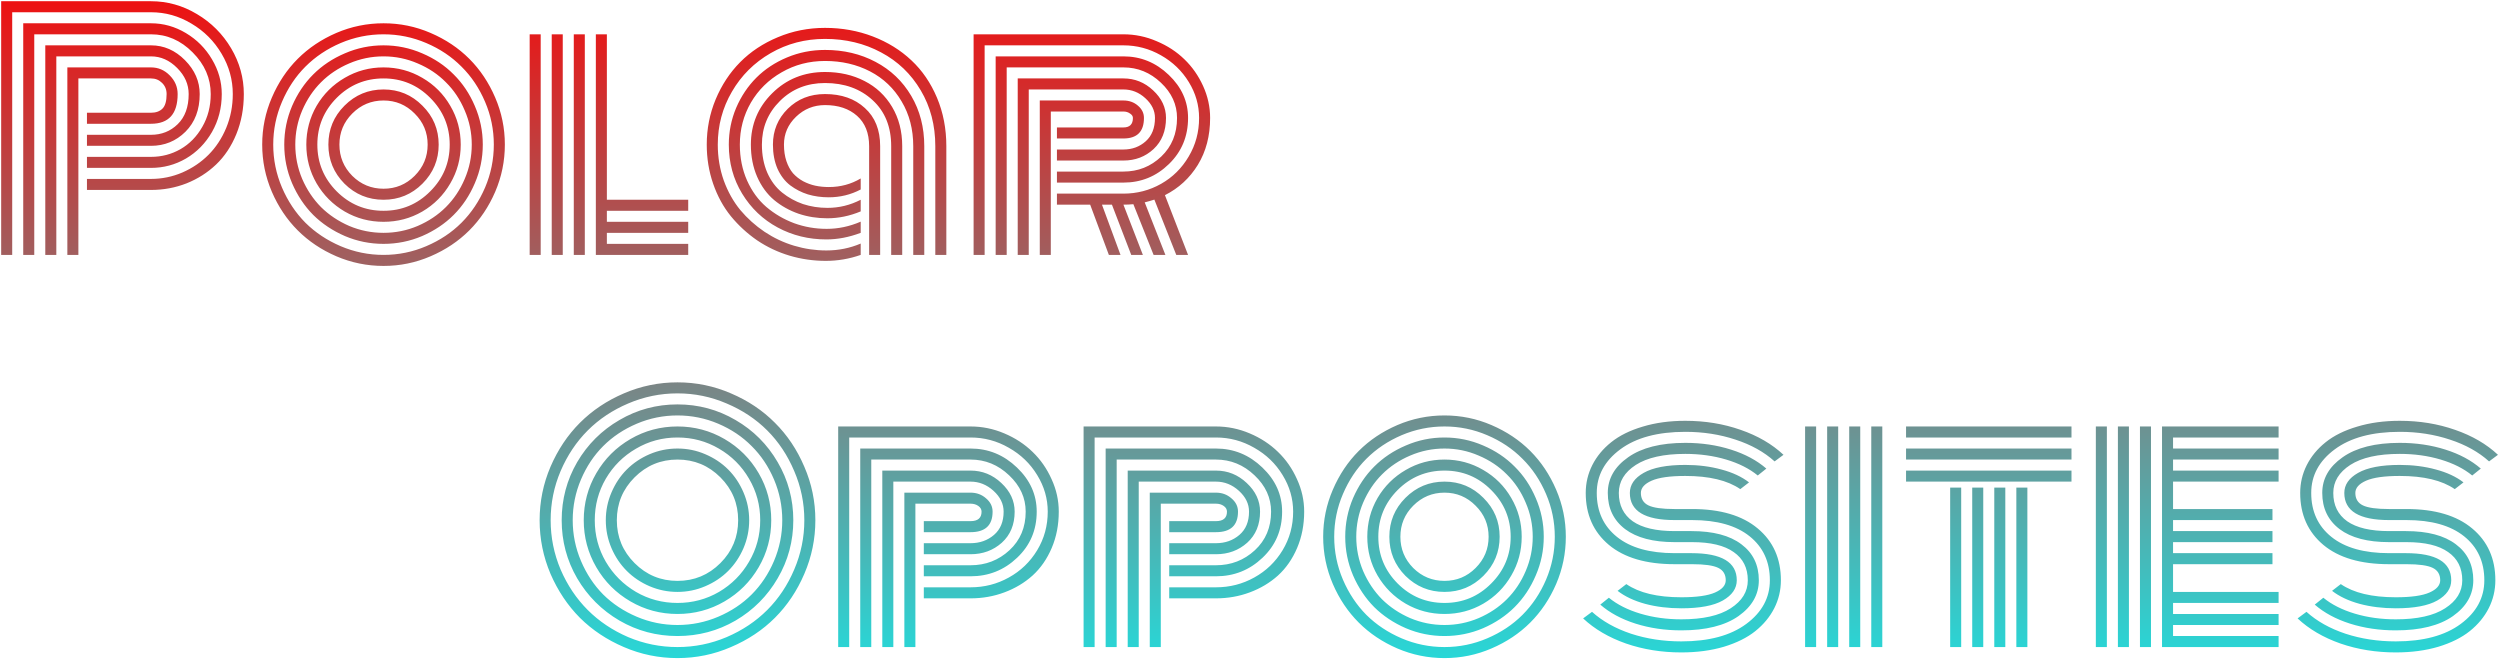 <svg width="765" height="202" viewBox="0 0 765 202" fill="none" xmlns="http://www.w3.org/2000/svg">
<path d="M26.609 41.25H46.203C49.422 41.25 52.141 40.172 54.359 38.016C56.609 35.828 57.734 32.75 57.734 28.781C57.734 25.812 56.562 23.156 54.219 20.812C51.875 18.438 49.203 17.25 46.203 17.25H17.234V78H13.859V13.875H46.203C50.141 13.875 53.609 15.391 56.609 18.422C59.609 21.453 61.109 24.906 61.109 28.781C61.109 33.562 59.656 37.406 56.75 40.312C53.844 43.188 50.328 44.625 46.203 44.625H26.609V41.25ZM26.609 48H46.203C49.453 48 52.453 47.219 55.203 45.656C57.984 44.062 60.219 41.781 61.906 38.812C63.625 35.844 64.484 32.5 64.484 28.781C64.484 23.969 62.641 19.719 58.953 16.031C55.297 12.344 51.047 10.5 46.203 10.5H10.484V78H7.109V7.125H46.203C49.984 7.125 53.547 8.125 56.891 10.125C60.234 12.125 62.891 14.797 64.859 18.141C66.859 21.484 67.859 25.031 67.859 28.781C67.859 33.031 66.859 36.906 64.859 40.406C62.859 43.875 60.203 46.578 56.891 48.516C53.609 50.422 50.047 51.375 46.203 51.375H26.609V48ZM26.609 54.75H46.203C49.547 54.75 52.75 54.094 55.812 52.781C58.875 51.438 61.531 49.641 63.781 47.391C66.062 45.109 67.875 42.359 69.219 39.141C70.562 35.891 71.234 32.438 71.234 28.781C71.234 24.406 70.094 20.297 67.812 16.453C65.531 12.578 62.453 9.5 58.578 7.219C54.734 4.906 50.609 3.75 46.203 3.75H3.734V78H0.359V0.375H46.203C51.203 0.375 55.891 1.688 60.266 4.312C64.641 6.906 68.125 10.391 70.719 14.766C73.312 19.141 74.609 23.812 74.609 28.781C74.609 33.219 73.844 37.312 72.312 41.062C70.781 44.781 68.719 47.875 66.125 50.344C63.531 52.812 60.516 54.734 57.078 56.109C53.641 57.453 50.016 58.125 46.203 58.125H26.609V54.75ZM23.984 78H20.609V20.625H46.203C48.422 20.625 50.328 21.438 51.922 23.062C53.547 24.688 54.359 26.594 54.359 28.781C54.359 34.844 51.641 37.875 46.203 37.875H26.609V34.5H46.203C47.703 34.5 48.875 34.078 49.719 33.234C50.562 32.391 50.984 30.906 50.984 28.781C50.984 27.406 50.516 26.266 49.578 25.359C48.672 24.453 47.547 24 46.203 24H23.984V78ZM107.797 34.734C105.172 37.359 103.859 40.531 103.859 44.25C103.859 47.969 105.172 51.156 107.797 53.812C110.453 56.438 113.641 57.75 117.359 57.75C121.078 57.75 124.25 56.438 126.875 53.812C129.531 51.156 130.859 47.969 130.859 44.25C130.859 40.531 129.531 37.359 126.875 34.734C124.25 32.078 121.078 30.75 117.359 30.75C113.641 30.75 110.453 32.078 107.797 34.734ZM105.406 56.203C102.125 52.891 100.484 48.906 100.484 44.25C100.484 39.594 102.125 35.625 105.406 32.344C108.719 29.031 112.703 27.375 117.359 27.375C122.016 27.375 125.984 29.031 129.266 32.344C132.578 35.625 134.234 39.594 134.234 44.25C134.234 48.906 132.578 52.891 129.266 56.203C125.984 59.484 122.016 61.125 117.359 61.125C112.703 61.125 108.719 59.484 105.406 56.203ZM103.016 29.953C99.078 33.922 97.109 38.688 97.109 44.25C97.109 49.812 99.078 54.578 103.016 58.547C106.984 62.516 111.766 64.5 117.359 64.5C122.953 64.5 127.719 62.516 131.656 58.547C135.625 54.578 137.609 49.812 137.609 44.25C137.609 38.688 135.625 33.922 131.656 29.953C127.719 25.984 122.953 24 117.359 24C111.766 24 106.984 25.984 103.016 29.953ZM96.875 56.109C94.781 52.484 93.734 48.531 93.734 44.25C93.734 39.969 94.781 36.016 96.875 32.391C99 28.766 101.875 25.906 105.5 23.812C109.125 21.688 113.078 20.625 117.359 20.625C121.641 20.625 125.594 21.688 129.219 23.812C132.844 25.906 135.703 28.766 137.797 32.391C139.922 36.016 140.984 39.969 140.984 44.25C140.984 48.531 139.922 52.484 137.797 56.109C135.703 59.734 132.844 62.609 129.219 64.734C125.594 66.828 121.641 67.875 117.359 67.875C113.078 67.875 109.125 66.828 105.5 64.734C101.875 62.609 99 59.734 96.875 56.109ZM92.469 33.797C91.062 37.109 90.359 40.594 90.359 44.25C90.359 47.906 91.062 51.406 92.469 54.75C93.906 58.062 95.828 60.938 98.234 63.375C100.672 65.781 103.547 67.703 106.859 69.141C110.203 70.547 113.703 71.25 117.359 71.25C121.016 71.25 124.5 70.547 127.812 69.141C131.156 67.703 134.031 65.781 136.438 63.375C138.875 60.938 140.797 58.062 142.203 54.75C143.641 51.406 144.359 47.906 144.359 44.25C144.359 40.594 143.641 37.109 142.203 33.797C140.797 30.453 138.875 27.578 136.438 25.172C134.031 22.734 131.156 20.812 127.812 19.406C124.5 17.969 121.016 17.25 117.359 17.25C113.703 17.25 110.203 17.969 106.859 19.406C103.547 20.812 100.672 22.734 98.234 25.172C95.828 27.578 93.906 30.453 92.469 33.797ZM89.375 56.062C87.781 52.312 86.984 48.375 86.984 44.25C86.984 40.125 87.781 36.188 89.375 32.438C91 28.688 93.156 25.469 95.844 22.781C98.562 20.062 101.797 17.906 105.547 16.312C109.297 14.688 113.234 13.875 117.359 13.875C121.484 13.875 125.422 14.688 129.172 16.312C132.922 17.906 136.141 20.062 138.828 22.781C141.547 25.469 143.703 28.688 145.297 32.438C146.922 36.188 147.734 40.125 147.734 44.25C147.734 48.375 146.922 52.312 145.297 56.062C143.703 59.812 141.547 63.047 138.828 65.766C136.141 68.453 132.922 70.609 129.172 72.234C125.422 73.828 121.484 74.625 117.359 74.625C113.234 74.625 109.297 73.828 105.547 72.234C101.797 70.609 98.562 68.453 95.844 65.766C93.156 63.047 91 59.812 89.375 56.062ZM86.281 31.172C84.5 35.328 83.609 39.688 83.609 44.25C83.609 48.812 84.5 53.188 86.281 57.375C88.062 61.531 90.453 65.125 93.453 68.156C96.484 71.156 100.078 73.547 104.234 75.328C108.422 77.109 112.797 78 117.359 78C121.922 78 126.281 77.109 130.438 75.328C134.625 73.547 138.219 71.156 141.219 68.156C144.25 65.125 146.656 61.531 148.438 57.375C150.219 53.188 151.109 48.812 151.109 44.25C151.109 39.688 150.219 35.328 148.438 31.172C146.656 26.984 144.25 23.391 141.219 20.391C138.219 17.359 134.625 14.953 130.438 13.172C126.281 11.391 121.922 10.5 117.359 10.5C112.797 10.5 108.422 11.391 104.234 13.172C100.078 14.953 96.484 17.359 93.453 20.391C90.453 23.391 88.062 26.984 86.281 31.172ZM83.188 58.688C81.219 54.094 80.234 49.281 80.234 44.25C80.234 39.219 81.219 34.422 83.188 29.859C85.156 25.266 87.797 21.312 91.109 18C94.422 14.688 98.359 12.047 102.922 10.078C107.516 8.109 112.328 7.125 117.359 7.125C122.391 7.125 127.188 8.109 131.75 10.078C136.344 12.047 140.297 14.688 143.609 18C146.922 21.312 149.562 25.266 151.531 29.859C153.5 34.422 154.484 39.219 154.484 44.25C154.484 49.281 153.5 54.094 151.531 58.688C149.562 63.25 146.922 67.188 143.609 70.5C140.297 73.812 136.344 76.453 131.75 78.422C127.188 80.391 122.391 81.375 117.359 81.375C112.328 81.375 107.516 80.391 102.922 78.422C98.359 76.453 94.422 73.812 91.109 70.5C87.797 67.188 85.156 63.25 83.188 58.688ZM162.078 10.5H165.453V78H162.078V10.5ZM182.328 10.5H185.703V61.125H210.594V64.5H185.703V67.875H210.594V71.25H185.703V74.625H210.594V78H182.328V10.5ZM175.578 10.5H178.953V78H175.578V10.5ZM168.828 10.5H172.203V78H168.828V10.5ZM265.953 44.719C265.953 40.719 264.719 37.625 262.25 35.438C259.781 33.25 256.516 32.156 252.453 32.156C249.016 32.156 246.062 33.344 243.594 35.719C241.125 38.094 239.891 40.938 239.891 44.25C239.891 46.125 240.141 47.812 240.641 49.312C241.141 50.781 241.812 52.016 242.656 53.016C243.531 53.984 244.562 54.797 245.75 55.453C246.938 56.078 248.172 56.531 249.453 56.812C250.766 57.094 252.156 57.234 253.625 57.234C257.188 57.234 260.438 56.359 263.375 54.609V57.984C260.344 59.578 257.078 60.375 253.578 60.375C251.328 60.375 249.203 60.078 247.203 59.484C245.234 58.859 243.438 57.938 241.812 56.719C240.188 55.469 238.891 53.781 237.922 51.656C236.984 49.5 236.516 47.031 236.516 44.25C236.516 39.938 238.031 36.281 241.062 33.281C244.094 30.281 247.891 28.781 252.453 28.781C257.484 28.781 261.547 30.203 264.641 33.047C267.766 35.859 269.328 39.75 269.328 44.719V78H265.953V44.719ZM276.078 44.719V78H272.703V44.719C272.703 38.812 270.812 34.125 267.031 30.656C263.25 27.156 258.391 25.406 252.453 25.406C246.953 25.406 242.359 27.234 238.672 30.891C234.984 34.547 233.141 39 233.141 44.25C233.141 47.438 233.688 50.297 234.781 52.828C235.906 55.359 237.422 57.391 239.328 58.922C241.234 60.453 243.359 61.625 245.703 62.438C248.078 63.219 250.578 63.609 253.203 63.609C256.766 63.609 260.156 62.781 263.375 61.125V64.688C260 66.094 256.594 66.797 253.156 66.797C250.062 66.797 247.125 66.328 244.344 65.391C241.562 64.422 239.078 63.031 236.891 61.219C234.703 59.375 232.969 57 231.688 54.094C230.406 51.156 229.766 47.875 229.766 44.25C229.766 38.094 231.938 32.859 236.281 28.547C240.656 24.203 246.047 22.031 252.453 22.031C256.953 22.031 260.984 22.953 264.547 24.797C268.109 26.609 270.922 29.25 272.984 32.719C275.047 36.188 276.078 40.188 276.078 44.719ZM282.828 44.719V78H279.453V44.719C279.453 39.562 278.266 35 275.891 31.031C273.547 27.031 270.328 23.969 266.234 21.844C262.141 19.719 257.547 18.656 252.453 18.656C247.609 18.656 243.188 19.812 239.188 22.125C235.188 24.406 232.047 27.5 229.766 31.406C227.516 35.312 226.391 39.594 226.391 44.25C226.391 48.25 227.125 51.906 228.594 55.219C230.062 58.5 232.031 61.203 234.5 63.328C237 65.453 239.828 67.109 242.984 68.297C246.172 69.453 249.5 70.031 252.969 70.031C256.5 70.031 259.969 69.297 263.375 67.828V71.25C259.812 72.594 256.312 73.266 252.875 73.266C247.469 73.266 242.5 72.047 237.969 69.609C233.438 67.172 229.812 63.719 227.094 59.25C224.375 54.781 223.016 49.781 223.016 44.25C223.016 40.312 223.766 36.562 225.266 33C226.797 29.438 228.859 26.359 231.453 23.766C234.047 21.172 237.172 19.109 240.828 17.578C244.484 16.047 248.359 15.281 252.453 15.281C258.172 15.281 263.328 16.5 267.922 18.938C272.547 21.375 276.188 24.844 278.844 29.344C281.5 33.844 282.828 38.969 282.828 44.719ZM289.578 44.719V78H286.203V44.719C286.203 38.344 284.719 32.656 281.75 27.656C278.781 22.625 274.734 18.75 269.609 16.031C264.484 13.281 258.766 11.906 252.453 11.906C246.391 11.906 240.844 13.359 235.812 16.266C230.781 19.172 226.828 23.109 223.953 28.078C221.078 33.016 219.641 38.406 219.641 44.25C219.641 48.094 220.25 51.75 221.469 55.219C222.719 58.656 224.406 61.672 226.531 64.266C228.688 66.828 231.156 69.047 233.938 70.922C236.75 72.797 239.766 74.219 242.984 75.188C246.234 76.156 249.531 76.641 252.875 76.641C256.562 76.641 260.062 75.938 263.375 74.531V78C259.906 79.219 256.344 79.828 252.688 79.828C248.906 79.828 245.219 79.297 241.625 78.234C238.062 77.172 234.75 75.609 231.688 73.547C228.656 71.453 225.984 69 223.672 66.188C221.359 63.344 219.547 60.031 218.234 56.25C216.922 52.469 216.266 48.469 216.266 44.25C216.266 39.406 217.172 34.797 218.984 30.422C220.828 26.016 223.328 22.219 226.484 19.031C229.672 15.812 233.516 13.266 238.016 11.391C242.547 9.484 247.359 8.531 252.453 8.531C257.641 8.531 262.516 9.406 267.078 11.156C271.641 12.906 275.578 15.344 278.891 18.469C282.203 21.562 284.812 25.375 286.719 29.906C288.625 34.438 289.578 39.375 289.578 44.719ZM323.422 45.75H343.766C346.453 45.75 348.734 44.906 350.609 43.219C352.484 41.531 353.422 39.156 353.422 36.094C353.422 33.844 352.438 31.828 350.469 30.047C348.531 28.266 346.297 27.375 343.766 27.375H314.797V78H311.422V24H343.766C347.234 24 350.266 25.219 352.859 27.656C355.484 30.094 356.797 32.906 356.797 36.094C356.797 40.062 355.531 43.234 353 45.609C350.469 47.953 347.391 49.125 343.766 49.125H323.422V45.75ZM323.422 52.5H343.766C348.266 52.5 352.125 50.969 355.344 47.906C358.562 44.844 360.172 40.906 360.172 36.094C360.172 32 358.531 28.406 355.25 25.312C351.969 22.188 348.141 20.625 343.766 20.625H308.047V78H304.672V17.25H343.766C349.078 17.25 353.703 19.141 357.641 22.922C361.578 26.672 363.547 31.062 363.547 36.094C363.547 41.719 361.594 46.422 357.688 50.203C353.812 53.984 349.172 55.875 343.766 55.875H323.422V52.5ZM323.422 59.25H343.766C347.922 59.25 351.766 58.25 355.297 56.25C358.828 54.25 361.641 51.469 363.734 47.906C365.859 44.344 366.922 40.406 366.922 36.094C366.922 32.188 365.875 28.531 363.781 25.125C361.688 21.688 358.844 18.953 355.25 16.922C351.688 14.891 347.859 13.875 343.766 13.875H301.297V78H297.922V10.5H343.766C347.297 10.5 350.688 11.203 353.938 12.609C357.219 13.984 360.047 15.828 362.422 18.141C364.797 20.422 366.703 23.141 368.141 26.297C369.578 29.453 370.297 32.719 370.297 36.094C370.297 41.562 369.047 46.344 366.547 50.438C364.047 54.5 360.688 57.594 356.469 59.719L363.547 78H359.938L353.234 61.078C352.391 61.359 351.406 61.641 350.281 61.922L356.609 78H353L346.812 62.484C345.844 62.578 344.828 62.625 343.766 62.625L349.719 78H346.156L340.25 62.625H337.203L342.875 78H339.312L333.594 62.625H323.422V59.25ZM321.547 78H318.172V30.75H343.766C345.516 30.75 347 31.281 348.219 32.344C349.438 33.375 350.047 34.625 350.047 36.094C350.047 40.281 347.953 42.375 343.766 42.375H323.422V39H343.766C345.703 39 346.672 38.031 346.672 36.094C346.672 35.562 346.375 35.109 345.781 34.734C345.219 34.328 344.547 34.125 343.766 34.125H321.547V78ZM194.188 146.062C190.562 149.688 188.75 154.062 188.75 159.188C188.75 164.312 190.562 168.688 194.188 172.312C197.812 175.938 202.188 177.75 207.312 177.75C212.438 177.75 216.812 175.938 220.438 172.312C224.062 168.688 225.875 164.312 225.875 159.188C225.875 154.062 224.062 149.688 220.438 146.062C216.812 142.438 212.438 140.625 207.312 140.625C202.188 140.625 197.812 142.438 194.188 146.062ZM187.109 167.719C185.953 165 185.375 162.156 185.375 159.188C185.375 156.219 185.953 153.391 187.109 150.703C188.266 147.984 189.828 145.641 191.797 143.672C193.766 141.703 196.094 140.141 198.781 138.984C201.5 137.828 204.344 137.25 207.312 137.25C210.281 137.25 213.109 137.828 215.797 138.984C218.516 140.141 220.859 141.703 222.828 143.672C224.797 145.641 226.359 147.984 227.516 150.703C228.672 153.391 229.25 156.219 229.25 159.188C229.25 162.156 228.672 165 227.516 167.719C226.359 170.406 224.797 172.734 222.828 174.703C220.859 176.672 218.516 178.234 215.797 179.391C213.109 180.547 210.281 181.125 207.312 181.125C204.344 181.125 201.5 180.547 198.781 179.391C196.094 178.234 193.766 176.672 191.797 174.703C189.828 172.734 188.266 170.406 187.109 167.719ZM185.375 146.484C183.125 150.359 182 154.594 182 159.188C182 163.781 183.125 168.016 185.375 171.891C187.656 175.766 190.734 178.844 194.609 181.125C198.484 183.375 202.719 184.5 207.312 184.5C211.906 184.5 216.141 183.375 220.016 181.125C223.891 178.844 226.953 175.766 229.203 171.891C231.484 168.016 232.625 163.781 232.625 159.188C232.625 154.594 231.484 150.359 229.203 146.484C226.953 142.609 223.891 139.547 220.016 137.297C216.141 135.016 211.906 133.875 207.312 133.875C202.719 133.875 198.484 135.016 194.609 137.297C190.734 139.547 187.656 142.609 185.375 146.484ZM182.469 173.578C179.906 169.172 178.625 164.375 178.625 159.188C178.625 154 179.906 149.203 182.469 144.797C185.031 140.391 188.516 136.906 192.922 134.344C197.328 131.781 202.125 130.5 207.312 130.5C212.5 130.5 217.297 131.781 221.703 134.344C226.109 136.906 229.594 140.391 232.156 144.797C234.719 149.203 236 154 236 159.188C236 164.375 234.719 169.172 232.156 173.578C229.594 177.984 226.109 181.469 221.703 184.031C217.297 186.594 212.5 187.875 207.312 187.875C202.125 187.875 197.328 186.594 192.922 184.031C188.516 181.469 185.031 177.984 182.469 173.578ZM177.781 146.719C176.094 150.688 175.25 154.844 175.25 159.188C175.25 163.531 176.094 167.688 177.781 171.656C179.469 175.625 181.734 179.047 184.578 181.922C187.453 184.766 190.875 187.031 194.844 188.719C198.812 190.406 202.969 191.25 207.312 191.25C211.656 191.25 215.812 190.406 219.781 188.719C223.75 187.031 227.156 184.766 230 181.922C232.875 179.047 235.156 175.625 236.844 171.656C238.531 167.688 239.375 163.531 239.375 159.188C239.375 154.844 238.531 150.688 236.844 146.719C235.156 142.75 232.875 139.344 230 136.5C227.156 133.625 223.75 131.344 219.781 129.656C215.812 127.969 211.656 127.125 207.312 127.125C202.969 127.125 198.812 127.969 194.844 129.656C190.875 131.344 187.453 133.625 184.578 136.5C181.734 139.344 179.469 142.75 177.781 146.719ZM176.609 176.953C173.453 171.516 171.875 165.594 171.875 159.188C171.875 152.781 173.453 146.859 176.609 141.422C179.797 135.984 184.109 131.688 189.547 128.531C194.984 125.344 200.906 123.75 207.312 123.75C213.719 123.75 219.641 125.344 225.078 128.531C230.516 131.688 234.812 135.984 237.969 141.422C241.156 146.859 242.75 152.781 242.75 159.188C242.75 165.594 241.156 171.516 237.969 176.953C234.812 182.391 230.516 186.703 225.078 189.891C219.641 193.047 213.719 194.625 207.312 194.625C200.906 194.625 194.984 193.047 189.547 189.891C184.109 186.703 179.797 182.391 176.609 176.953ZM171.547 144.141C169.516 148.922 168.5 153.938 168.5 159.188C168.5 164.438 169.516 169.469 171.547 174.281C173.609 179.062 176.375 183.188 179.844 186.656C183.312 190.125 187.438 192.891 192.219 194.953C197.031 196.984 202.062 198 207.312 198C212.562 198 217.578 196.984 222.359 194.953C227.172 192.891 231.312 190.125 234.781 186.656C238.25 183.188 241 179.062 243.031 174.281C245.094 169.469 246.125 164.438 246.125 159.188C246.125 153.938 245.094 148.922 243.031 144.141C241 139.328 238.25 135.188 234.781 131.719C231.312 128.25 227.172 125.5 222.359 123.469C217.578 121.406 212.562 120.375 207.312 120.375C202.062 120.375 197.031 121.406 192.219 123.469C187.438 125.5 183.312 128.25 179.844 131.719C176.375 135.188 173.609 139.328 171.547 144.141ZM168.453 175.594C166.234 170.375 165.125 164.906 165.125 159.188C165.125 153.469 166.234 148.016 168.453 142.828C170.703 137.609 173.703 133.125 177.453 129.375C181.234 125.594 185.719 122.594 190.906 120.375C196.125 118.125 201.594 117 207.312 117C213.031 117 218.484 118.125 223.672 120.375C228.891 122.594 233.375 125.594 237.125 129.375C240.906 133.125 243.906 137.609 246.125 142.828C248.375 148.016 249.5 153.469 249.5 159.188C249.5 164.906 248.375 170.375 246.125 175.594C243.906 180.781 240.906 185.266 237.125 189.047C233.375 192.797 228.891 195.781 223.672 198C218.484 200.25 213.031 201.375 207.312 201.375C201.594 201.375 196.125 200.25 190.906 198C185.719 195.781 181.234 192.797 177.453 189.047C173.703 185.266 170.703 180.781 168.453 175.594ZM282.688 166.219H296.984C299.797 166.219 302.188 165.375 304.156 163.688C306.125 162 307.109 159.625 307.109 156.562C307.109 154.188 306.078 152.062 304.016 150.188C301.953 148.312 299.609 147.375 296.984 147.375H273.359V198H269.984V144H296.984C300.578 144 303.719 145.266 306.406 147.797C309.125 150.328 310.484 153.25 310.484 156.562C310.484 160.531 309.172 163.703 306.547 166.078C303.922 168.422 300.734 169.594 296.984 169.594H282.688V166.219ZM282.688 172.969H296.984C301.609 172.969 305.578 171.438 308.891 168.375C312.203 165.312 313.859 161.375 313.859 156.562C313.859 152.344 312.172 148.641 308.797 145.453C305.422 142.234 301.484 140.625 296.984 140.625H266.609V198H263.234V137.25H296.984C302.422 137.25 307.156 139.188 311.188 143.062C315.219 146.906 317.234 151.406 317.234 156.562C317.234 162.188 315.234 166.891 311.234 170.672C307.266 174.453 302.516 176.344 296.984 176.344H282.688V172.969ZM282.688 179.719H296.984C301.203 179.719 305.109 178.719 308.703 176.719C312.328 174.719 315.219 171.938 317.375 168.375C319.531 164.812 320.609 160.875 320.609 156.562C320.609 152.594 319.531 148.859 317.375 145.359C315.25 141.859 312.359 139.078 308.703 137.016C305.078 134.922 301.172 133.875 296.984 133.875H259.859V198H256.484V130.5H296.984C300.547 130.5 303.984 131.203 307.297 132.609C310.641 134.016 313.531 135.906 315.969 138.281C318.406 140.625 320.344 143.406 321.781 146.625C323.25 149.812 323.984 153.125 323.984 156.562C323.984 160.594 323.266 164.297 321.828 167.672C320.391 171.047 318.438 173.859 315.969 176.109C313.5 178.328 310.625 180.047 307.344 181.266C304.094 182.484 300.641 183.094 296.984 183.094H282.688V179.719ZM280.109 198H276.734V150.75H296.984C298.828 150.75 300.406 151.328 301.719 152.484C303.062 153.609 303.734 154.969 303.734 156.562C303.734 160.75 301.484 162.844 296.984 162.844H282.688V159.469H296.984C299.234 159.469 300.359 158.5 300.359 156.562C300.359 155.875 300.031 155.297 299.375 154.828C298.719 154.359 297.922 154.125 296.984 154.125H280.109V198ZM357.781 166.219H372.078C374.891 166.219 377.281 165.375 379.25 163.688C381.219 162 382.203 159.625 382.203 156.562C382.203 154.188 381.172 152.062 379.109 150.188C377.047 148.312 374.703 147.375 372.078 147.375H348.453V198H345.078V144H372.078C375.672 144 378.812 145.266 381.5 147.797C384.219 150.328 385.578 153.25 385.578 156.562C385.578 160.531 384.266 163.703 381.641 166.078C379.016 168.422 375.828 169.594 372.078 169.594H357.781V166.219ZM357.781 172.969H372.078C376.703 172.969 380.672 171.438 383.984 168.375C387.297 165.312 388.953 161.375 388.953 156.562C388.953 152.344 387.266 148.641 383.891 145.453C380.516 142.234 376.578 140.625 372.078 140.625H341.703V198H338.328V137.25H372.078C377.516 137.25 382.25 139.188 386.281 143.062C390.312 146.906 392.328 151.406 392.328 156.562C392.328 162.188 390.328 166.891 386.328 170.672C382.359 174.453 377.609 176.344 372.078 176.344H357.781V172.969ZM357.781 179.719H372.078C376.297 179.719 380.203 178.719 383.797 176.719C387.422 174.719 390.312 171.938 392.469 168.375C394.625 164.812 395.703 160.875 395.703 156.562C395.703 152.594 394.625 148.859 392.469 145.359C390.344 141.859 387.453 139.078 383.797 137.016C380.172 134.922 376.266 133.875 372.078 133.875H334.953V198H331.578V130.5H372.078C375.641 130.5 379.078 131.203 382.391 132.609C385.734 134.016 388.625 135.906 391.062 138.281C393.5 140.625 395.438 143.406 396.875 146.625C398.344 149.812 399.078 153.125 399.078 156.562C399.078 160.594 398.359 164.297 396.922 167.672C395.484 171.047 393.531 173.859 391.062 176.109C388.594 178.328 385.719 180.047 382.438 181.266C379.188 182.484 375.734 183.094 372.078 183.094H357.781V179.719ZM355.203 198H351.828V150.75H372.078C373.922 150.75 375.5 151.328 376.812 152.484C378.156 153.609 378.828 154.969 378.828 156.562C378.828 160.75 376.578 162.844 372.078 162.844H357.781V159.469H372.078C374.328 159.469 375.453 158.5 375.453 156.562C375.453 155.875 375.125 155.297 374.469 154.828C373.812 154.359 373.016 154.125 372.078 154.125H355.203V198ZM432.453 154.734C429.828 157.359 428.516 160.531 428.516 164.25C428.516 167.969 429.828 171.156 432.453 173.812C435.109 176.438 438.297 177.75 442.016 177.75C445.734 177.75 448.906 176.438 451.531 173.812C454.188 171.156 455.516 167.969 455.516 164.25C455.516 160.531 454.188 157.359 451.531 154.734C448.906 152.078 445.734 150.75 442.016 150.75C438.297 150.75 435.109 152.078 432.453 154.734ZM430.062 176.203C426.781 172.891 425.141 168.906 425.141 164.25C425.141 159.594 426.781 155.625 430.062 152.344C433.375 149.031 437.359 147.375 442.016 147.375C446.672 147.375 450.641 149.031 453.922 152.344C457.234 155.625 458.891 159.594 458.891 164.25C458.891 168.906 457.234 172.891 453.922 176.203C450.641 179.484 446.672 181.125 442.016 181.125C437.359 181.125 433.375 179.484 430.062 176.203ZM427.672 149.953C423.734 153.922 421.766 158.688 421.766 164.25C421.766 169.812 423.734 174.578 427.672 178.547C431.641 182.516 436.422 184.5 442.016 184.5C447.609 184.5 452.375 182.516 456.312 178.547C460.281 174.578 462.266 169.812 462.266 164.25C462.266 158.688 460.281 153.922 456.312 149.953C452.375 145.984 447.609 144 442.016 144C436.422 144 431.641 145.984 427.672 149.953ZM421.531 176.109C419.438 172.484 418.391 168.531 418.391 164.25C418.391 159.969 419.438 156.016 421.531 152.391C423.656 148.766 426.531 145.906 430.156 143.812C433.781 141.688 437.734 140.625 442.016 140.625C446.297 140.625 450.25 141.688 453.875 143.812C457.5 145.906 460.359 148.766 462.453 152.391C464.578 156.016 465.641 159.969 465.641 164.25C465.641 168.531 464.578 172.484 462.453 176.109C460.359 179.734 457.5 182.609 453.875 184.734C450.25 186.828 446.297 187.875 442.016 187.875C437.734 187.875 433.781 186.828 430.156 184.734C426.531 182.609 423.656 179.734 421.531 176.109ZM417.125 153.797C415.719 157.109 415.016 160.594 415.016 164.25C415.016 167.906 415.719 171.406 417.125 174.75C418.562 178.062 420.484 180.938 422.891 183.375C425.328 185.781 428.203 187.703 431.516 189.141C434.859 190.547 438.359 191.25 442.016 191.25C445.672 191.25 449.156 190.547 452.469 189.141C455.812 187.703 458.688 185.781 461.094 183.375C463.531 180.938 465.453 178.062 466.859 174.75C468.297 171.406 469.016 167.906 469.016 164.25C469.016 160.594 468.297 157.109 466.859 153.797C465.453 150.453 463.531 147.578 461.094 145.172C458.688 142.734 455.812 140.812 452.469 139.406C449.156 137.969 445.672 137.25 442.016 137.25C438.359 137.25 434.859 137.969 431.516 139.406C428.203 140.812 425.328 142.734 422.891 145.172C420.484 147.578 418.562 150.453 417.125 153.797ZM414.031 176.062C412.438 172.312 411.641 168.375 411.641 164.25C411.641 160.125 412.438 156.188 414.031 152.438C415.656 148.688 417.812 145.469 420.5 142.781C423.219 140.062 426.453 137.906 430.203 136.312C433.953 134.688 437.891 133.875 442.016 133.875C446.141 133.875 450.078 134.688 453.828 136.312C457.578 137.906 460.797 140.062 463.484 142.781C466.203 145.469 468.359 148.688 469.953 152.438C471.578 156.188 472.391 160.125 472.391 164.25C472.391 168.375 471.578 172.312 469.953 176.062C468.359 179.812 466.203 183.047 463.484 185.766C460.797 188.453 457.578 190.609 453.828 192.234C450.078 193.828 446.141 194.625 442.016 194.625C437.891 194.625 433.953 193.828 430.203 192.234C426.453 190.609 423.219 188.453 420.5 185.766C417.812 183.047 415.656 179.812 414.031 176.062ZM410.938 151.172C409.156 155.328 408.266 159.688 408.266 164.25C408.266 168.812 409.156 173.188 410.938 177.375C412.719 181.531 415.109 185.125 418.109 188.156C421.141 191.156 424.734 193.547 428.891 195.328C433.078 197.109 437.453 198 442.016 198C446.578 198 450.938 197.109 455.094 195.328C459.281 193.547 462.875 191.156 465.875 188.156C468.906 185.125 471.312 181.531 473.094 177.375C474.875 173.188 475.766 168.812 475.766 164.25C475.766 159.688 474.875 155.328 473.094 151.172C471.312 146.984 468.906 143.391 465.875 140.391C462.875 137.359 459.281 134.953 455.094 133.172C450.938 131.391 446.578 130.5 442.016 130.5C437.453 130.5 433.078 131.391 428.891 133.172C424.734 134.953 421.141 137.359 418.109 140.391C415.109 143.391 412.719 146.984 410.938 151.172ZM407.844 178.688C405.875 174.094 404.891 169.281 404.891 164.25C404.891 159.219 405.875 154.422 407.844 149.859C409.812 145.266 412.453 141.312 415.766 138C419.078 134.688 423.016 132.047 427.578 130.078C432.172 128.109 436.984 127.125 442.016 127.125C447.047 127.125 451.844 128.109 456.406 130.078C461 132.047 464.953 134.688 468.266 138C471.578 141.312 474.219 145.266 476.188 149.859C478.156 154.422 479.141 159.219 479.141 164.25C479.141 169.281 478.156 174.094 476.188 178.688C474.219 183.25 471.578 187.188 468.266 190.5C464.953 193.812 461 196.453 456.406 198.422C451.844 200.391 447.047 201.375 442.016 201.375C436.984 201.375 432.172 200.391 427.578 198.422C423.016 196.453 419.078 193.812 415.766 190.5C412.453 187.188 409.812 183.25 407.844 178.688ZM517.766 165.891H512.422C505.859 165.891 500.812 164.562 497.281 161.906C493.75 159.219 491.984 155.531 491.984 150.844C491.984 146.469 494.062 142.828 498.219 139.922C502.375 136.984 508.203 135.516 515.703 135.516C520.703 135.516 525.359 136.203 529.672 137.578C534.016 138.953 537.625 140.891 540.5 143.391L537.875 145.5C535.312 143.406 532.094 141.781 528.219 140.625C524.344 139.469 520.172 138.891 515.703 138.891C509.109 138.891 504.062 140.016 500.562 142.266C497.094 144.516 495.359 147.375 495.359 150.844C495.359 154.594 496.781 157.484 499.625 159.516C502.5 161.516 506.766 162.516 512.422 162.516H517.578C524.234 162.516 529.328 163.859 532.859 166.547C536.422 169.203 538.203 172.875 538.203 177.562C538.203 181.938 536.125 185.594 531.969 188.531C527.812 191.438 521.984 192.891 514.484 192.891C509.484 192.891 504.812 192.203 500.469 190.828C496.156 189.453 492.562 187.516 489.688 185.016L492.312 182.906C494.875 185 498.094 186.625 501.969 187.781C505.844 188.938 510.016 189.516 514.484 189.516C521.078 189.516 526.109 188.391 529.578 186.141C533.078 183.891 534.828 181.031 534.828 177.562C534.828 173.812 533.391 170.938 530.516 168.938C527.672 166.906 523.422 165.891 517.766 165.891ZM517.766 172.641H512.422C503.734 172.641 497.031 170.672 492.312 166.734C487.594 162.766 485.234 157.469 485.234 150.844C485.234 147.812 485.906 144.969 487.25 142.312C488.594 139.656 490.516 137.328 493.016 135.328C495.547 133.297 498.766 131.703 502.672 130.547C506.578 129.359 510.922 128.766 515.703 128.766C521.734 128.766 527.375 129.688 532.625 131.531C537.875 133.344 542.25 135.891 545.75 139.172L543.031 141.188C539.844 138.312 535.859 136.094 531.078 134.531C526.297 132.938 521.172 132.141 515.703 132.141C507.266 132.141 500.641 133.922 495.828 137.484C491.016 141.047 488.609 145.5 488.609 150.844C488.609 156.5 490.672 160.984 494.797 164.297C498.922 167.609 504.797 169.266 512.422 169.266H517.578C526.828 169.266 531.453 172.031 531.453 177.562C531.453 180.062 530.031 182.125 527.188 183.75C524.375 185.344 520.141 186.141 514.484 186.141C510.516 186.141 506.828 185.688 503.422 184.781C500.016 183.844 497.203 182.516 494.984 180.797L497.656 178.734C501.562 181.422 507.172 182.766 514.484 182.766C519.172 182.766 522.609 182.281 524.797 181.312C526.984 180.344 528.078 179.094 528.078 177.562C528.078 175.781 527.312 174.516 525.781 173.766C524.25 173.016 521.578 172.641 517.766 172.641ZM517.766 159.141H512.422C503.297 159.141 498.734 156.375 498.734 150.844C498.734 148.344 500.141 146.297 502.953 144.703C505.797 143.078 510.047 142.266 515.703 142.266C519.672 142.266 523.359 142.734 526.766 143.672C530.172 144.578 532.984 145.891 535.203 147.609L532.531 149.672C528.625 146.984 523.016 145.641 515.703 145.641C511.016 145.641 507.578 146.125 505.391 147.094C503.203 148.062 502.109 149.312 502.109 150.844C502.109 152.625 502.875 153.891 504.406 154.641C505.938 155.391 508.609 155.766 512.422 155.766H517.766C526.453 155.766 533.156 157.75 537.875 161.719C542.594 165.656 544.953 170.938 544.953 177.562C544.953 180.594 544.281 183.438 542.938 186.094C541.594 188.75 539.656 191.094 537.125 193.125C534.625 195.125 531.422 196.719 527.516 197.906C523.609 199.062 519.266 199.641 514.484 199.641C508.453 199.641 502.812 198.734 497.562 196.922C492.312 195.078 487.938 192.516 484.438 189.234L487.156 187.219C490.344 190.094 494.328 192.328 499.109 193.922C503.891 195.484 509.016 196.266 514.484 196.266C522.922 196.266 529.547 194.484 534.359 190.922C539.172 187.359 541.578 182.906 541.578 177.562C541.578 171.906 539.516 167.422 535.391 164.109C531.266 160.797 525.391 159.141 517.766 159.141ZM572.609 130.5H575.984V198H572.609V130.5ZM565.859 130.5H569.234V198H565.859V130.5ZM559.109 130.5H562.484V198H559.109V130.5ZM552.359 130.5H555.734V198H552.359V130.5ZM596.75 149.203H600.125V198H596.75V149.203ZM583.25 133.875V130.5H633.875V133.875H583.25ZM583.25 140.625V137.25H633.875V140.625H583.25ZM583.25 147.375V144H633.875V147.375H583.25ZM617 149.203H620.375V198H617V149.203ZM610.25 149.203H613.625V198H610.25V149.203ZM603.5 149.203H606.875V198H603.5V149.203ZM658.203 198H654.828V130.5H658.203V198ZM651.453 198H648.078V130.5H651.453V198ZM644.703 198H641.328V130.5H644.703V198ZM664.953 181.125H697.25V184.5H664.953V187.875H697.25V191.25H664.953V194.625H697.25V198H661.578V130.5H697.25V133.875H664.953V137.25H697.25V140.625H664.953V144H697.25V147.375H664.953V155.766H695.375V159.141H664.953V162.516H695.375V165.891H664.953V169.266H695.375V172.641H664.953V181.125ZM736.391 165.891H731.047C724.484 165.891 719.438 164.562 715.906 161.906C712.375 159.219 710.609 155.531 710.609 150.844C710.609 146.469 712.688 142.828 716.844 139.922C721 136.984 726.828 135.516 734.328 135.516C739.328 135.516 743.984 136.203 748.297 137.578C752.641 138.953 756.25 140.891 759.125 143.391L756.5 145.5C753.938 143.406 750.719 141.781 746.844 140.625C742.969 139.469 738.797 138.891 734.328 138.891C727.734 138.891 722.688 140.016 719.188 142.266C715.719 144.516 713.984 147.375 713.984 150.844C713.984 154.594 715.406 157.484 718.25 159.516C721.125 161.516 725.391 162.516 731.047 162.516H736.203C742.859 162.516 747.953 163.859 751.484 166.547C755.047 169.203 756.828 172.875 756.828 177.562C756.828 181.938 754.75 185.594 750.594 188.531C746.438 191.438 740.609 192.891 733.109 192.891C728.109 192.891 723.438 192.203 719.094 190.828C714.781 189.453 711.188 187.516 708.312 185.016L710.938 182.906C713.5 185 716.719 186.625 720.594 187.781C724.469 188.938 728.641 189.516 733.109 189.516C739.703 189.516 744.734 188.391 748.203 186.141C751.703 183.891 753.453 181.031 753.453 177.562C753.453 173.812 752.016 170.938 749.141 168.938C746.297 166.906 742.047 165.891 736.391 165.891ZM736.391 172.641H731.047C722.359 172.641 715.656 170.672 710.938 166.734C706.219 162.766 703.859 157.469 703.859 150.844C703.859 147.812 704.531 144.969 705.875 142.312C707.219 139.656 709.141 137.328 711.641 135.328C714.172 133.297 717.391 131.703 721.297 130.547C725.203 129.359 729.547 128.766 734.328 128.766C740.359 128.766 746 129.688 751.25 131.531C756.5 133.344 760.875 135.891 764.375 139.172L761.656 141.188C758.469 138.312 754.484 136.094 749.703 134.531C744.922 132.938 739.797 132.141 734.328 132.141C725.891 132.141 719.266 133.922 714.453 137.484C709.641 141.047 707.234 145.5 707.234 150.844C707.234 156.5 709.297 160.984 713.422 164.297C717.547 167.609 723.422 169.266 731.047 169.266H736.203C745.453 169.266 750.078 172.031 750.078 177.562C750.078 180.062 748.656 182.125 745.812 183.75C743 185.344 738.766 186.141 733.109 186.141C729.141 186.141 725.453 185.688 722.047 184.781C718.641 183.844 715.828 182.516 713.609 180.797L716.281 178.734C720.188 181.422 725.797 182.766 733.109 182.766C737.797 182.766 741.234 182.281 743.422 181.312C745.609 180.344 746.703 179.094 746.703 177.562C746.703 175.781 745.938 174.516 744.406 173.766C742.875 173.016 740.203 172.641 736.391 172.641ZM736.391 159.141H731.047C721.922 159.141 717.359 156.375 717.359 150.844C717.359 148.344 718.766 146.297 721.578 144.703C724.422 143.078 728.672 142.266 734.328 142.266C738.297 142.266 741.984 142.734 745.391 143.672C748.797 144.578 751.609 145.891 753.828 147.609L751.156 149.672C747.25 146.984 741.641 145.641 734.328 145.641C729.641 145.641 726.203 146.125 724.016 147.094C721.828 148.062 720.734 149.312 720.734 150.844C720.734 152.625 721.5 153.891 723.031 154.641C724.562 155.391 727.234 155.766 731.047 155.766H736.391C745.078 155.766 751.781 157.75 756.5 161.719C761.219 165.656 763.578 170.938 763.578 177.562C763.578 180.594 762.906 183.438 761.562 186.094C760.219 188.75 758.281 191.094 755.75 193.125C753.25 195.125 750.047 196.719 746.141 197.906C742.234 199.062 737.891 199.641 733.109 199.641C727.078 199.641 721.438 198.734 716.188 196.922C710.938 195.078 706.562 192.516 703.062 189.234L705.781 187.219C708.969 190.094 712.953 192.328 717.734 193.922C722.516 195.484 727.641 196.266 733.109 196.266C741.547 196.266 748.172 194.484 752.984 190.922C757.797 187.359 760.203 182.906 760.203 177.562C760.203 171.906 758.141 167.422 754.016 164.109C749.891 160.797 744.016 159.141 736.391 159.141Z" fill="url(#paint0_linear_19_6)"/>
<defs>
<linearGradient id="paint0_linear_19_6" x1="416" y1="-18" x2="416" y2="242" gradientUnits="userSpaceOnUse">
<stop stop-color="#FF0000"/>
<stop offset="1" stop-color="#00FFFF"/>
</linearGradient>
</defs>
</svg>
